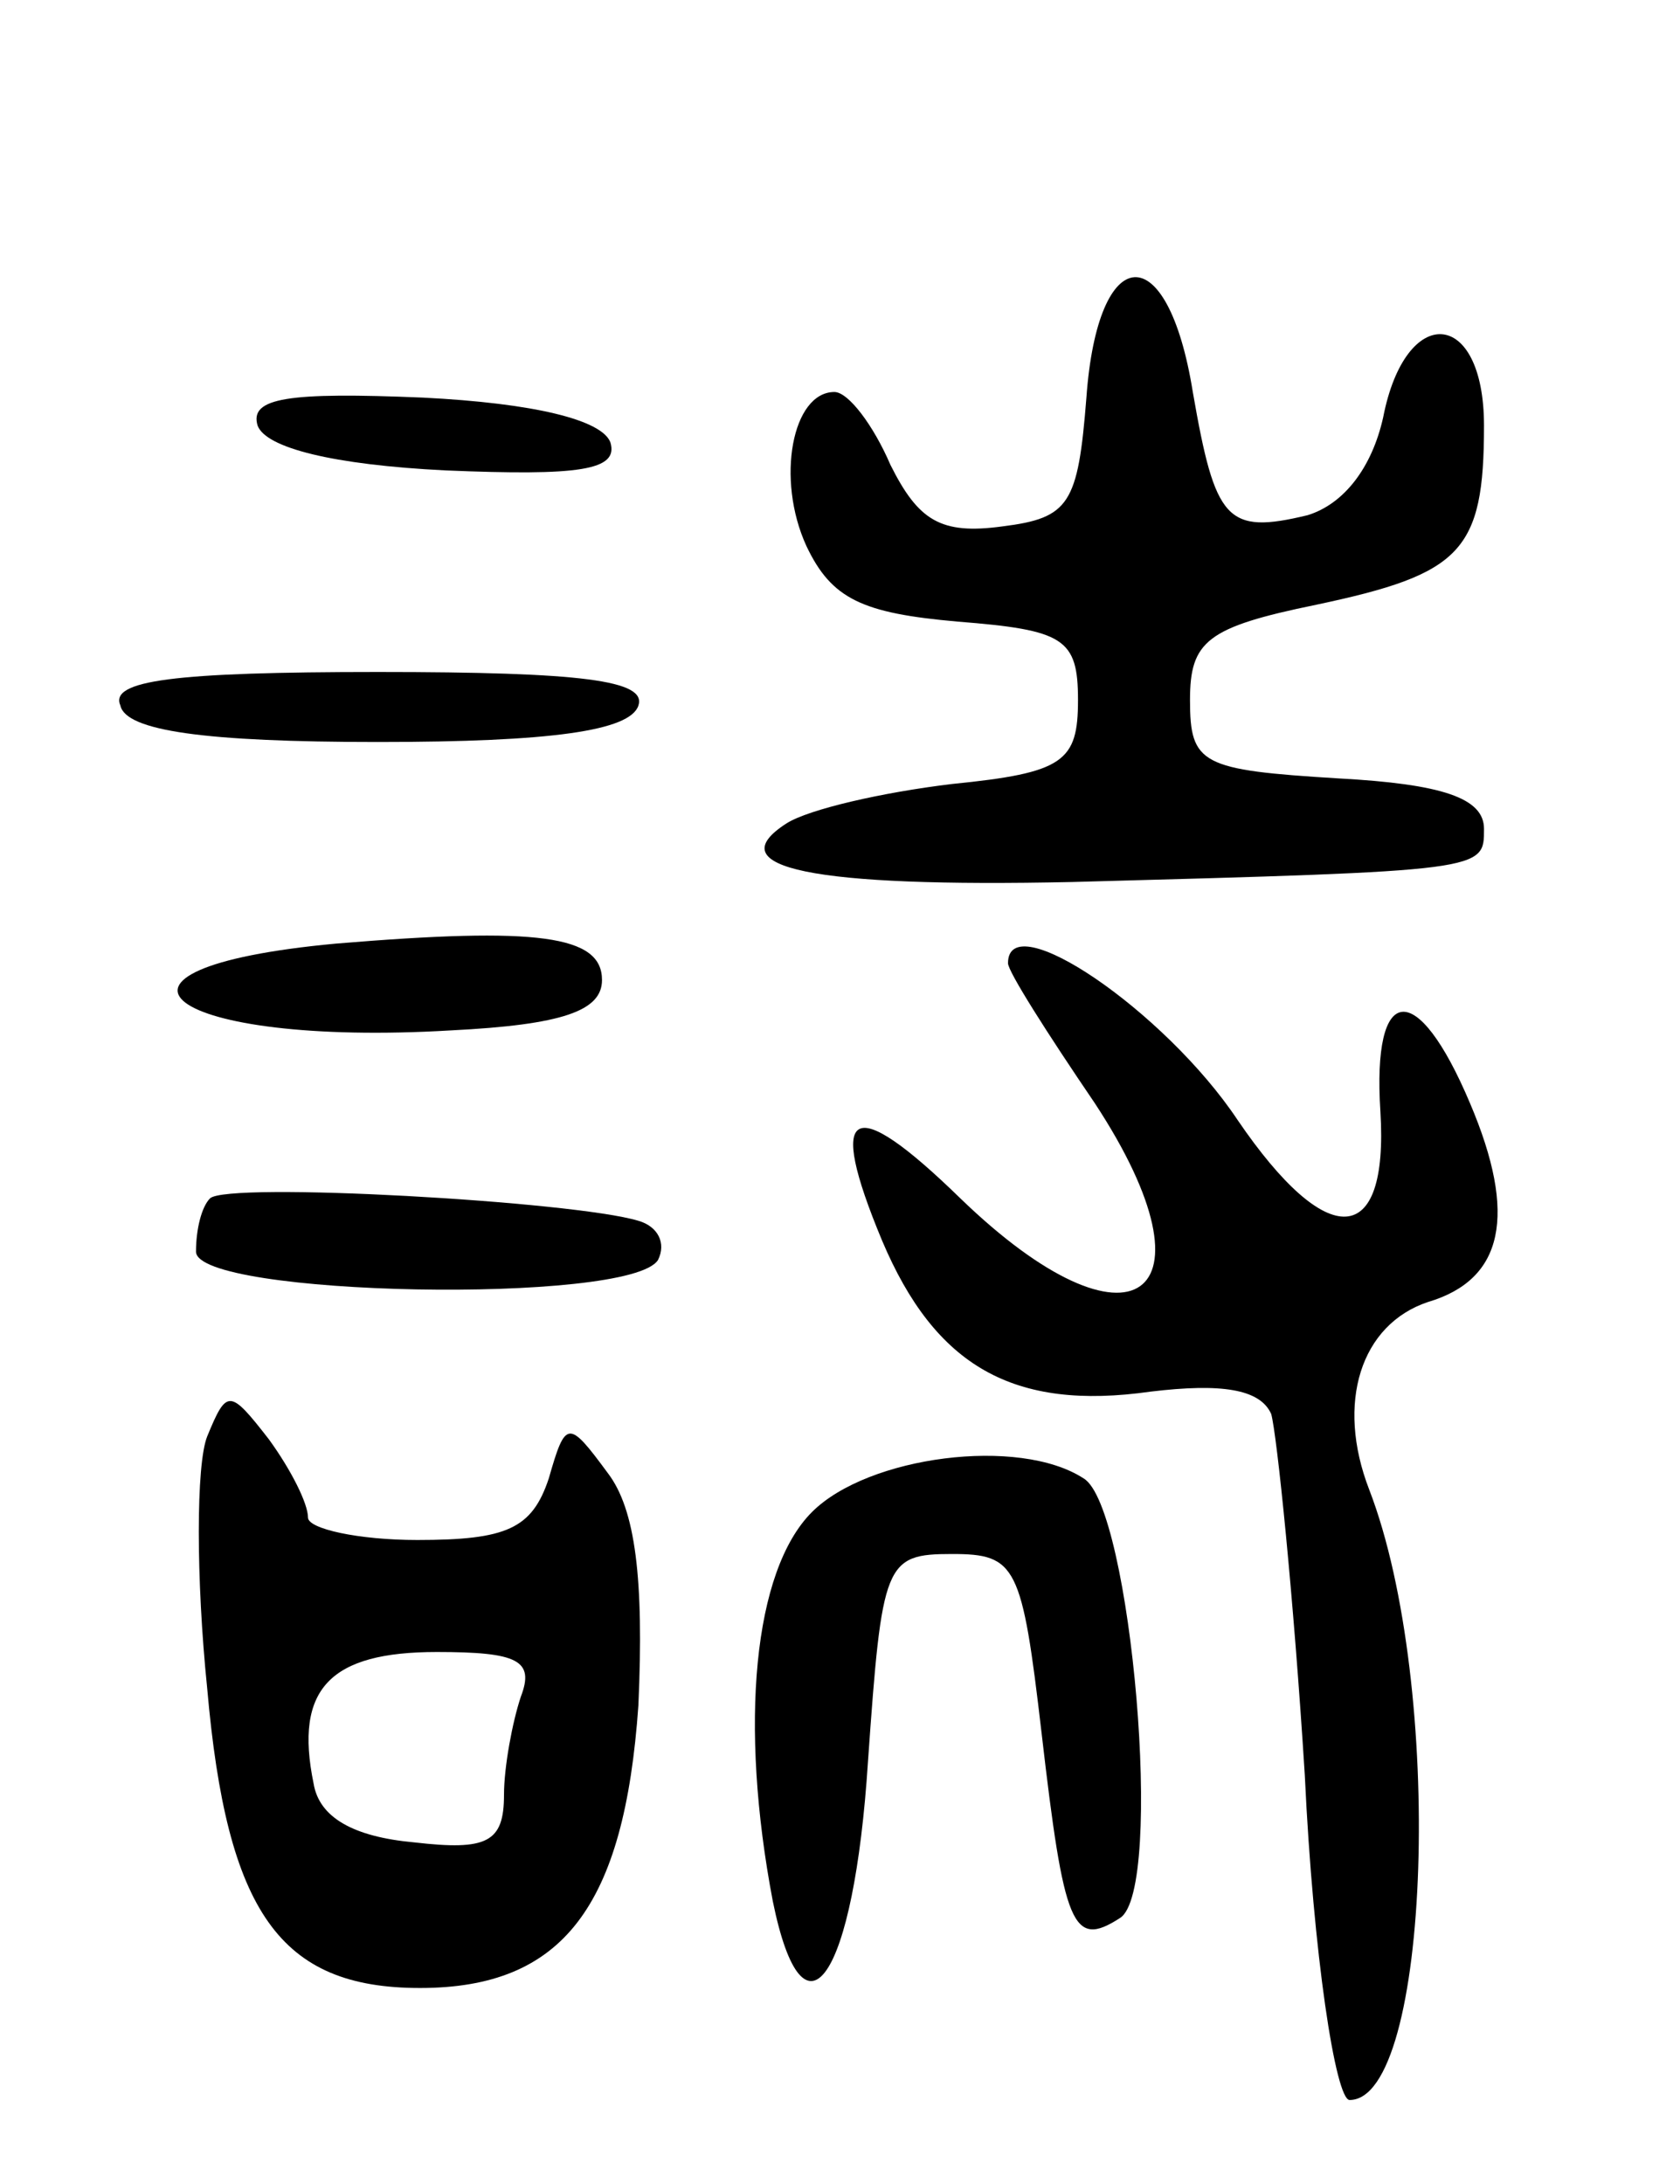 <svg version="1.0" xmlns="http://www.w3.org/2000/svg"
 width="60pt" height="78pt" viewBox="0 0 60 78"
 preserveAspectRatio="xMidYMid meet">
<g transform="translate(0,78) scale(0.1,-0.1)"
fill="#000000" stroke="none">
<path d="M388 638 c-3 -38 -6 -43 -30 -46 -22 -3 -30 2 -40 22 -6 14 -15 26
-20 26 -15 0 -21 -31 -10 -55 9 -19 20 -24 54 -27 38 -3 43 -6 43 -28 0 -22
-5 -26 -45 -30 -25 -3 -51 -9 -59 -14 -25 -16 9 -23 102 -21 148 4 147 4 147
19 0 11 -15 16 -52 18 -49 3 -53 5 -53 28 0 21 6 26 45 34 52 11 60 19 60 64
0 42 -28 44 -36 3 -4 -18 -14 -31 -27 -35 -29 -7 -33 -2 -41 44 -9 56 -34 54
-38 -2z"/>
<path d="M92 628 c3 -8 27 -14 67 -16 48 -2 62 0 59 10 -3 8 -27 14 -67 16
-48 2 -62 0 -59 -10z"/>
<path d="M43 528 c2 -9 30 -13 92 -13 62 0 90 4 93 13 3 9 -20 12 -93 12 -73
0 -96 -3 -92 -12z"/>
<path d="M120 443 c-97 -9 -60 -37 41 -31 40 2 54 7 54 18 0 16 -23 19 -95 13z"/>
<path d="M360 436 c0 -3 14 -25 31 -50 46 -70 13 -93 -48 -34 -39 38 -48 33
-28 -15 19 -45 47 -61 96 -54 25 3 39 1 43 -8 2 -7 8 -65 12 -129 3 -64 11
-116 16 -116 29 0 34 148 7 218 -12 31 -3 59 21 67 27 8 32 31 15 71 -19 45
-35 43 -32 -3 3 -49 -19 -50 -51 -3 -26 39 -82 77 -82 56z"/>
<path d="M75 352 c-3 -3 -5 -11 -5 -19 0 -16 155 -19 165 -3 3 6 0 12 -7 14
-23 7 -147 14 -153 8z"/>
<path d="M74 267 c-4 -10 -4 -51 0 -90 7 -80 26 -107 76 -107 51 0 73 29 78
101 2 45 -1 70 -11 83 -14 19 -15 19 -21 -2 -6 -18 -15 -22 -47 -22 -21 0 -39
4 -39 8 0 5 -6 17 -14 28 -14 18 -15 18 -22 1z m112 -93 c-3 -9 -6 -25 -6 -35
0 -17 -6 -20 -32 -17 -22 2 -34 9 -36 21 -7 34 6 47 44 47 29 0 35 -3 30 -16z"/>
<path d="M290 240 c-21 -21 -26 -76 -14 -139 11 -54 29 -28 34 50 5 71 6 74
30 74 23 0 25 -4 32 -64 8 -69 11 -77 28 -66 16 10 4 147 -13 157 -23 15 -77
8 -97 -12z"/>
</g>
</svg>
